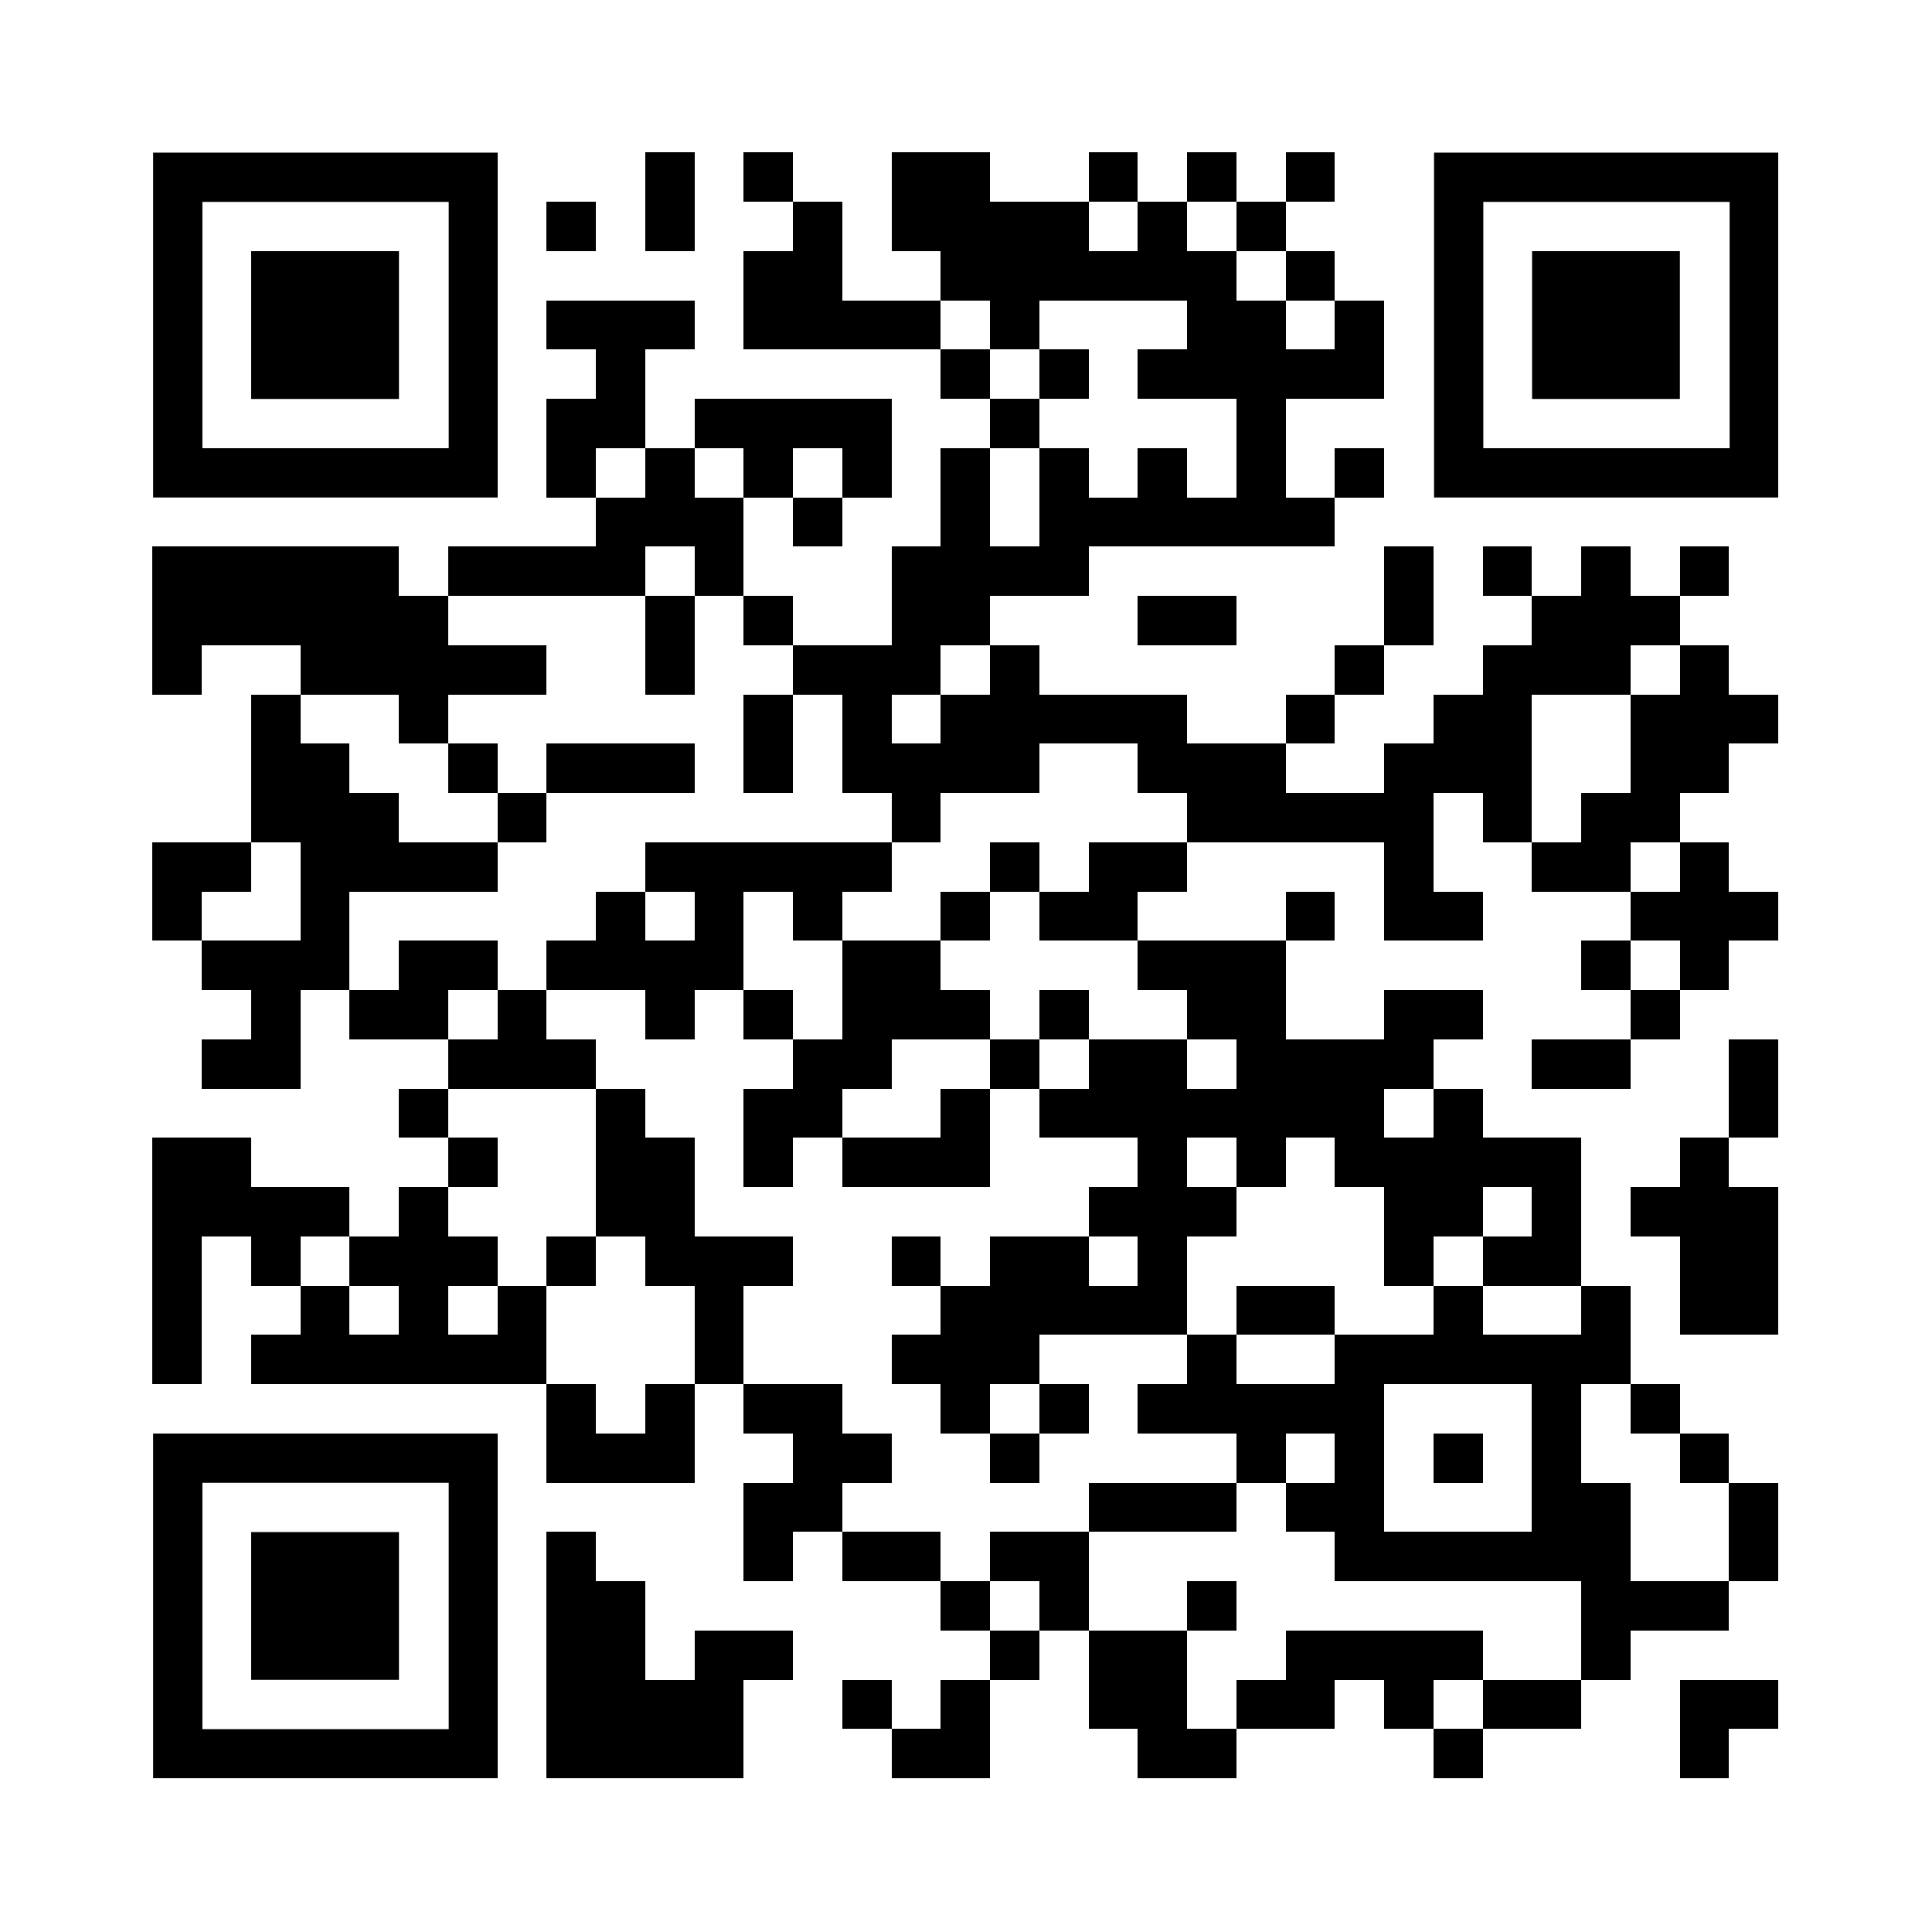  <svg version="1.0" xmlns="http://www.w3.org/2000/svg" xmlns:xlink="http://www.w3.org/1999/xlink" viewBox="0 0 100 100" enable-background="new 0 0 100 100" xml:space="preserve">
            <rect x="0" y="0" width="100" height="100" fill="#808080" stroke="none"/>
            <svg xmlns="http://www.w3.org/2000/svg" xmlns:xlink="http://www.w3.org/1999/xlink" version="1.1" width="100" height="100" viewBox="0 0 2000 2000" x="0" y="0" shape-rendering="crispEdges"><defs></defs><rect x="0" y="0" width="2000" height="2000" fill="#ffffff"></rect><rect x="668" y="158" width="51" height="51" fill="#000000"></rect><rect x="770" y="158" width="51" height="51" fill="#000000"></rect><rect x="923" y="158" width="51" height="51" fill="#000000"></rect><rect x="974" y="158" width="51" height="51" fill="#000000"></rect><rect x="1127" y="158" width="51" height="51" fill="#000000"></rect><rect x="1229" y="158" width="51" height="51" fill="#000000"></rect><rect x="1331" y="158" width="51" height="51" fill="#000000"></rect><rect x="566" y="209" width="51" height="51" fill="#000000"></rect><rect x="668" y="209" width="51" height="51" fill="#000000"></rect><rect x="821" y="209" width="51" height="51" fill="#000000"></rect><rect x="923" y="209" width="51" height="51" fill="#000000"></rect><rect x="974" y="209" width="51" height="51" fill="#000000"></rect><rect x="1025" y="209" width="51" height="51" fill="#000000"></rect><rect x="1076" y="209" width="51" height="51" fill="#000000"></rect><rect x="1178" y="209" width="51" height="51" fill="#000000"></rect><rect x="1280" y="209" width="51" height="51" fill="#000000"></rect><rect x="770" y="260" width="51" height="51" fill="#000000"></rect><rect x="821" y="260" width="51" height="51" fill="#000000"></rect><rect x="974" y="260" width="51" height="51" fill="#000000"></rect><rect x="1025" y="260" width="51" height="51" fill="#000000"></rect><rect x="1076" y="260" width="51" height="51" fill="#000000"></rect><rect x="1127" y="260" width="51" height="51" fill="#000000"></rect><rect x="1178" y="260" width="51" height="51" fill="#000000"></rect><rect x="1229" y="260" width="51" height="51" fill="#000000"></rect><rect x="1331" y="260" width="51" height="51" fill="#000000"></rect><rect x="566" y="311" width="51" height="51" fill="#000000"></rect><rect x="617" y="311" width="51" height="51" fill="#000000"></rect><rect x="668" y="311" width="51" height="51" fill="#000000"></rect><rect x="770" y="311" width="51" height="51" fill="#000000"></rect><rect x="821" y="311" width="51" height="51" fill="#000000"></rect><rect x="872" y="311" width="51" height="51" fill="#000000"></rect><rect x="923" y="311" width="51" height="51" fill="#000000"></rect><rect x="1025" y="311" width="51" height="51" fill="#000000"></rect><rect x="1229" y="311" width="51" height="51" fill="#000000"></rect><rect x="1280" y="311" width="51" height="51" fill="#000000"></rect><rect x="1382" y="311" width="51" height="51" fill="#000000"></rect><rect x="617" y="362" width="51" height="51" fill="#000000"></rect><rect x="974" y="362" width="51" height="51" fill="#000000"></rect><rect x="1076" y="362" width="51" height="51" fill="#000000"></rect><rect x="1178" y="362" width="51" height="51" fill="#000000"></rect><rect x="1229" y="362" width="51" height="51" fill="#000000"></rect><rect x="1280" y="362" width="51" height="51" fill="#000000"></rect><rect x="1331" y="362" width="51" height="51" fill="#000000"></rect><rect x="1382" y="362" width="51" height="51" fill="#000000"></rect><rect x="566" y="413" width="51" height="51" fill="#000000"></rect><rect x="617" y="413" width="51" height="51" fill="#000000"></rect><rect x="719" y="413" width="51" height="51" fill="#000000"></rect><rect x="770" y="413" width="51" height="51" fill="#000000"></rect><rect x="821" y="413" width="51" height="51" fill="#000000"></rect><rect x="872" y="413" width="51" height="51" fill="#000000"></rect><rect x="1025" y="413" width="51" height="51" fill="#000000"></rect><rect x="1280" y="413" width="51" height="51" fill="#000000"></rect><rect x="566" y="464" width="51" height="51" fill="#000000"></rect><rect x="668" y="464" width="51" height="51" fill="#000000"></rect><rect x="770" y="464" width="51" height="51" fill="#000000"></rect><rect x="872" y="464" width="51" height="51" fill="#000000"></rect><rect x="974" y="464" width="51" height="51" fill="#000000"></rect><rect x="1076" y="464" width="51" height="51" fill="#000000"></rect><rect x="1178" y="464" width="51" height="51" fill="#000000"></rect><rect x="1280" y="464" width="51" height="51" fill="#000000"></rect><rect x="1382" y="464" width="51" height="51" fill="#000000"></rect><rect x="617" y="515" width="51" height="51" fill="#000000"></rect><rect x="668" y="515" width="51" height="51" fill="#000000"></rect><rect x="719" y="515" width="51" height="51" fill="#000000"></rect><rect x="821" y="515" width="51" height="51" fill="#000000"></rect><rect x="974" y="515" width="51" height="51" fill="#000000"></rect><rect x="1076" y="515" width="51" height="51" fill="#000000"></rect><rect x="1127" y="515" width="51" height="51" fill="#000000"></rect><rect x="1178" y="515" width="51" height="51" fill="#000000"></rect><rect x="1229" y="515" width="51" height="51" fill="#000000"></rect><rect x="1280" y="515" width="51" height="51" fill="#000000"></rect><rect x="1331" y="515" width="51" height="51" fill="#000000"></rect><rect x="158" y="566" width="51" height="51" fill="#000000"></rect><rect x="209" y="566" width="51" height="51" fill="#000000"></rect><rect x="260" y="566" width="51" height="51" fill="#000000"></rect><rect x="311" y="566" width="51" height="51" fill="#000000"></rect><rect x="362" y="566" width="51" height="51" fill="#000000"></rect><rect x="464" y="566" width="51" height="51" fill="#000000"></rect><rect x="515" y="566" width="51" height="51" fill="#000000"></rect><rect x="566" y="566" width="51" height="51" fill="#000000"></rect><rect x="617" y="566" width="51" height="51" fill="#000000"></rect><rect x="719" y="566" width="51" height="51" fill="#000000"></rect><rect x="923" y="566" width="51" height="51" fill="#000000"></rect><rect x="974" y="566" width="51" height="51" fill="#000000"></rect><rect x="1025" y="566" width="51" height="51" fill="#000000"></rect><rect x="1076" y="566" width="51" height="51" fill="#000000"></rect><rect x="1433" y="566" width="51" height="51" fill="#000000"></rect><rect x="1535" y="566" width="51" height="51" fill="#000000"></rect><rect x="1637" y="566" width="51" height="51" fill="#000000"></rect><rect x="1739" y="566" width="51" height="51" fill="#000000"></rect><rect x="158" y="617" width="51" height="51" fill="#000000"></rect><rect x="209" y="617" width="51" height="51" fill="#000000"></rect><rect x="260" y="617" width="51" height="51" fill="#000000"></rect><rect x="311" y="617" width="51" height="51" fill="#000000"></rect><rect x="362" y="617" width="51" height="51" fill="#000000"></rect><rect x="413" y="617" width="51" height="51" fill="#000000"></rect><rect x="668" y="617" width="51" height="51" fill="#000000"></rect><rect x="770" y="617" width="51" height="51" fill="#000000"></rect><rect x="923" y="617" width="51" height="51" fill="#000000"></rect><rect x="974" y="617" width="51" height="51" fill="#000000"></rect><rect x="1178" y="617" width="51" height="51" fill="#000000"></rect><rect x="1229" y="617" width="51" height="51" fill="#000000"></rect><rect x="1433" y="617" width="51" height="51" fill="#000000"></rect><rect x="1586" y="617" width="51" height="51" fill="#000000"></rect><rect x="1637" y="617" width="51" height="51" fill="#000000"></rect><rect x="1688" y="617" width="51" height="51" fill="#000000"></rect><rect x="158" y="668" width="51" height="51" fill="#000000"></rect><rect x="311" y="668" width="51" height="51" fill="#000000"></rect><rect x="362" y="668" width="51" height="51" fill="#000000"></rect><rect x="413" y="668" width="51" height="51" fill="#000000"></rect><rect x="464" y="668" width="51" height="51" fill="#000000"></rect><rect x="515" y="668" width="51" height="51" fill="#000000"></rect><rect x="668" y="668" width="51" height="51" fill="#000000"></rect><rect x="821" y="668" width="51" height="51" fill="#000000"></rect><rect x="872" y="668" width="51" height="51" fill="#000000"></rect><rect x="923" y="668" width="51" height="51" fill="#000000"></rect><rect x="1025" y="668" width="51" height="51" fill="#000000"></rect><rect x="1382" y="668" width="51" height="51" fill="#000000"></rect><rect x="1535" y="668" width="51" height="51" fill="#000000"></rect><rect x="1586" y="668" width="51" height="51" fill="#000000"></rect><rect x="1637" y="668" width="51" height="51" fill="#000000"></rect><rect x="1739" y="668" width="51" height="51" fill="#000000"></rect><rect x="260" y="719" width="51" height="51" fill="#000000"></rect><rect x="413" y="719" width="51" height="51" fill="#000000"></rect><rect x="770" y="719" width="51" height="51" fill="#000000"></rect><rect x="872" y="719" width="51" height="51" fill="#000000"></rect><rect x="974" y="719" width="51" height="51" fill="#000000"></rect><rect x="1025" y="719" width="51" height="51" fill="#000000"></rect><rect x="1076" y="719" width="51" height="51" fill="#000000"></rect><rect x="1127" y="719" width="51" height="51" fill="#000000"></rect><rect x="1178" y="719" width="51" height="51" fill="#000000"></rect><rect x="1331" y="719" width="51" height="51" fill="#000000"></rect><rect x="1484" y="719" width="51" height="51" fill="#000000"></rect><rect x="1535" y="719" width="51" height="51" fill="#000000"></rect><rect x="1688" y="719" width="51" height="51" fill="#000000"></rect><rect x="1739" y="719" width="51" height="51" fill="#000000"></rect><rect x="1790" y="719" width="51" height="51" fill="#000000"></rect><rect x="260" y="770" width="51" height="51" fill="#000000"></rect><rect x="311" y="770" width="51" height="51" fill="#000000"></rect><rect x="464" y="770" width="51" height="51" fill="#000000"></rect><rect x="566" y="770" width="51" height="51" fill="#000000"></rect><rect x="617" y="770" width="51" height="51" fill="#000000"></rect><rect x="668" y="770" width="51" height="51" fill="#000000"></rect><rect x="770" y="770" width="51" height="51" fill="#000000"></rect><rect x="872" y="770" width="51" height="51" fill="#000000"></rect><rect x="923" y="770" width="51" height="51" fill="#000000"></rect><rect x="974" y="770" width="51" height="51" fill="#000000"></rect><rect x="1025" y="770" width="51" height="51" fill="#000000"></rect><rect x="1178" y="770" width="51" height="51" fill="#000000"></rect><rect x="1229" y="770" width="51" height="51" fill="#000000"></rect><rect x="1280" y="770" width="51" height="51" fill="#000000"></rect><rect x="1433" y="770" width="51" height="51" fill="#000000"></rect><rect x="1484" y="770" width="51" height="51" fill="#000000"></rect><rect x="1535" y="770" width="51" height="51" fill="#000000"></rect><rect x="1688" y="770" width="51" height="51" fill="#000000"></rect><rect x="1739" y="770" width="51" height="51" fill="#000000"></rect><rect x="260" y="821" width="51" height="51" fill="#000000"></rect><rect x="311" y="821" width="51" height="51" fill="#000000"></rect><rect x="362" y="821" width="51" height="51" fill="#000000"></rect><rect x="515" y="821" width="51" height="51" fill="#000000"></rect><rect x="923" y="821" width="51" height="51" fill="#000000"></rect><rect x="1229" y="821" width="51" height="51" fill="#000000"></rect><rect x="1280" y="821" width="51" height="51" fill="#000000"></rect><rect x="1331" y="821" width="51" height="51" fill="#000000"></rect><rect x="1382" y="821" width="51" height="51" fill="#000000"></rect><rect x="1433" y="821" width="51" height="51" fill="#000000"></rect><rect x="1535" y="821" width="51" height="51" fill="#000000"></rect><rect x="1637" y="821" width="51" height="51" fill="#000000"></rect><rect x="1688" y="821" width="51" height="51" fill="#000000"></rect><rect x="158" y="872" width="51" height="51" fill="#000000"></rect><rect x="209" y="872" width="51" height="51" fill="#000000"></rect><rect x="311" y="872" width="51" height="51" fill="#000000"></rect><rect x="362" y="872" width="51" height="51" fill="#000000"></rect><rect x="413" y="872" width="51" height="51" fill="#000000"></rect><rect x="464" y="872" width="51" height="51" fill="#000000"></rect><rect x="668" y="872" width="51" height="51" fill="#000000"></rect><rect x="719" y="872" width="51" height="51" fill="#000000"></rect><rect x="770" y="872" width="51" height="51" fill="#000000"></rect><rect x="821" y="872" width="51" height="51" fill="#000000"></rect><rect x="872" y="872" width="51" height="51" fill="#000000"></rect><rect x="1025" y="872" width="51" height="51" fill="#000000"></rect><rect x="1127" y="872" width="51" height="51" fill="#000000"></rect><rect x="1178" y="872" width="51" height="51" fill="#000000"></rect><rect x="1433" y="872" width="51" height="51" fill="#000000"></rect><rect x="1586" y="872" width="51" height="51" fill="#000000"></rect><rect x="1637" y="872" width="51" height="51" fill="#000000"></rect><rect x="1739" y="872" width="51" height="51" fill="#000000"></rect><rect x="158" y="923" width="51" height="51" fill="#000000"></rect><rect x="311" y="923" width="51" height="51" fill="#000000"></rect><rect x="617" y="923" width="51" height="51" fill="#000000"></rect><rect x="719" y="923" width="51" height="51" fill="#000000"></rect><rect x="821" y="923" width="51" height="51" fill="#000000"></rect><rect x="974" y="923" width="51" height="51" fill="#000000"></rect><rect x="1076" y="923" width="51" height="51" fill="#000000"></rect><rect x="1127" y="923" width="51" height="51" fill="#000000"></rect><rect x="1331" y="923" width="51" height="51" fill="#000000"></rect><rect x="1433" y="923" width="51" height="51" fill="#000000"></rect><rect x="1484" y="923" width="51" height="51" fill="#000000"></rect><rect x="1688" y="923" width="51" height="51" fill="#000000"></rect><rect x="1739" y="923" width="51" height="51" fill="#000000"></rect><rect x="1790" y="923" width="51" height="51" fill="#000000"></rect><rect x="209" y="974" width="51" height="51" fill="#000000"></rect><rect x="260" y="974" width="51" height="51" fill="#000000"></rect><rect x="311" y="974" width="51" height="51" fill="#000000"></rect><rect x="413" y="974" width="51" height="51" fill="#000000"></rect><rect x="464" y="974" width="51" height="51" fill="#000000"></rect><rect x="566" y="974" width="51" height="51" fill="#000000"></rect><rect x="617" y="974" width="51" height="51" fill="#000000"></rect><rect x="668" y="974" width="51" height="51" fill="#000000"></rect><rect x="719" y="974" width="51" height="51" fill="#000000"></rect><rect x="872" y="974" width="51" height="51" fill="#000000"></rect><rect x="923" y="974" width="51" height="51" fill="#000000"></rect><rect x="1178" y="974" width="51" height="51" fill="#000000"></rect><rect x="1229" y="974" width="51" height="51" fill="#000000"></rect><rect x="1280" y="974" width="51" height="51" fill="#000000"></rect><rect x="1637" y="974" width="51" height="51" fill="#000000"></rect><rect x="1739" y="974" width="51" height="51" fill="#000000"></rect><rect x="260" y="1025" width="51" height="51" fill="#000000"></rect><rect x="362" y="1025" width="51" height="51" fill="#000000"></rect><rect x="413" y="1025" width="51" height="51" fill="#000000"></rect><rect x="515" y="1025" width="51" height="51" fill="#000000"></rect><rect x="668" y="1025" width="51" height="51" fill="#000000"></rect><rect x="770" y="1025" width="51" height="51" fill="#000000"></rect><rect x="872" y="1025" width="51" height="51" fill="#000000"></rect><rect x="923" y="1025" width="51" height="51" fill="#000000"></rect><rect x="974" y="1025" width="51" height="51" fill="#000000"></rect><rect x="1076" y="1025" width="51" height="51" fill="#000000"></rect><rect x="1229" y="1025" width="51" height="51" fill="#000000"></rect><rect x="1280" y="1025" width="51" height="51" fill="#000000"></rect><rect x="1433" y="1025" width="51" height="51" fill="#000000"></rect><rect x="1484" y="1025" width="51" height="51" fill="#000000"></rect><rect x="1688" y="1025" width="51" height="51" fill="#000000"></rect><rect x="209" y="1076" width="51" height="51" fill="#000000"></rect><rect x="260" y="1076" width="51" height="51" fill="#000000"></rect><rect x="464" y="1076" width="51" height="51" fill="#000000"></rect><rect x="515" y="1076" width="51" height="51" fill="#000000"></rect><rect x="566" y="1076" width="51" height="51" fill="#000000"></rect><rect x="821" y="1076" width="51" height="51" fill="#000000"></rect><rect x="872" y="1076" width="51" height="51" fill="#000000"></rect><rect x="1025" y="1076" width="51" height="51" fill="#000000"></rect><rect x="1127" y="1076" width="51" height="51" fill="#000000"></rect><rect x="1178" y="1076" width="51" height="51" fill="#000000"></rect><rect x="1280" y="1076" width="51" height="51" fill="#000000"></rect><rect x="1331" y="1076" width="51" height="51" fill="#000000"></rect><rect x="1382" y="1076" width="51" height="51" fill="#000000"></rect><rect x="1433" y="1076" width="51" height="51" fill="#000000"></rect><rect x="1586" y="1076" width="51" height="51" fill="#000000"></rect><rect x="1637" y="1076" width="51" height="51" fill="#000000"></rect><rect x="1790" y="1076" width="51" height="51" fill="#000000"></rect><rect x="413" y="1127" width="51" height="51" fill="#000000"></rect><rect x="617" y="1127" width="51" height="51" fill="#000000"></rect><rect x="770" y="1127" width="51" height="51" fill="#000000"></rect><rect x="821" y="1127" width="51" height="51" fill="#000000"></rect><rect x="974" y="1127" width="51" height="51" fill="#000000"></rect><rect x="1076" y="1127" width="51" height="51" fill="#000000"></rect><rect x="1127" y="1127" width="51" height="51" fill="#000000"></rect><rect x="1178" y="1127" width="51" height="51" fill="#000000"></rect><rect x="1229" y="1127" width="51" height="51" fill="#000000"></rect><rect x="1280" y="1127" width="51" height="51" fill="#000000"></rect><rect x="1331" y="1127" width="51" height="51" fill="#000000"></rect><rect x="1382" y="1127" width="51" height="51" fill="#000000"></rect><rect x="1484" y="1127" width="51" height="51" fill="#000000"></rect><rect x="1790" y="1127" width="51" height="51" fill="#000000"></rect><rect x="158" y="1178" width="51" height="51" fill="#000000"></rect><rect x="209" y="1178" width="51" height="51" fill="#000000"></rect><rect x="464" y="1178" width="51" height="51" fill="#000000"></rect><rect x="617" y="1178" width="51" height="51" fill="#000000"></rect><rect x="668" y="1178" width="51" height="51" fill="#000000"></rect><rect x="770" y="1178" width="51" height="51" fill="#000000"></rect><rect x="872" y="1178" width="51" height="51" fill="#000000"></rect><rect x="923" y="1178" width="51" height="51" fill="#000000"></rect><rect x="974" y="1178" width="51" height="51" fill="#000000"></rect><rect x="1178" y="1178" width="51" height="51" fill="#000000"></rect><rect x="1280" y="1178" width="51" height="51" fill="#000000"></rect><rect x="1382" y="1178" width="51" height="51" fill="#000000"></rect><rect x="1433" y="1178" width="51" height="51" fill="#000000"></rect><rect x="1484" y="1178" width="51" height="51" fill="#000000"></rect><rect x="1535" y="1178" width="51" height="51" fill="#000000"></rect><rect x="1586" y="1178" width="51" height="51" fill="#000000"></rect><rect x="1739" y="1178" width="51" height="51" fill="#000000"></rect><rect x="158" y="1229" width="51" height="51" fill="#000000"></rect><rect x="209" y="1229" width="51" height="51" fill="#000000"></rect><rect x="260" y="1229" width="51" height="51" fill="#000000"></rect><rect x="311" y="1229" width="51" height="51" fill="#000000"></rect><rect x="413" y="1229" width="51" height="51" fill="#000000"></rect><rect x="617" y="1229" width="51" height="51" fill="#000000"></rect><rect x="668" y="1229" width="51" height="51" fill="#000000"></rect><rect x="1127" y="1229" width="51" height="51" fill="#000000"></rect><rect x="1178" y="1229" width="51" height="51" fill="#000000"></rect><rect x="1229" y="1229" width="51" height="51" fill="#000000"></rect><rect x="1433" y="1229" width="51" height="51" fill="#000000"></rect><rect x="1484" y="1229" width="51" height="51" fill="#000000"></rect><rect x="1586" y="1229" width="51" height="51" fill="#000000"></rect><rect x="1688" y="1229" width="51" height="51" fill="#000000"></rect><rect x="1739" y="1229" width="51" height="51" fill="#000000"></rect><rect x="1790" y="1229" width="51" height="51" fill="#000000"></rect><rect x="158" y="1280" width="51" height="51" fill="#000000"></rect><rect x="260" y="1280" width="51" height="51" fill="#000000"></rect><rect x="362" y="1280" width="51" height="51" fill="#000000"></rect><rect x="413" y="1280" width="51" height="51" fill="#000000"></rect><rect x="464" y="1280" width="51" height="51" fill="#000000"></rect><rect x="566" y="1280" width="51" height="51" fill="#000000"></rect><rect x="668" y="1280" width="51" height="51" fill="#000000"></rect><rect x="719" y="1280" width="51" height="51" fill="#000000"></rect><rect x="770" y="1280" width="51" height="51" fill="#000000"></rect><rect x="923" y="1280" width="51" height="51" fill="#000000"></rect><rect x="1025" y="1280" width="51" height="51" fill="#000000"></rect><rect x="1076" y="1280" width="51" height="51" fill="#000000"></rect><rect x="1178" y="1280" width="51" height="51" fill="#000000"></rect><rect x="1433" y="1280" width="51" height="51" fill="#000000"></rect><rect x="1535" y="1280" width="51" height="51" fill="#000000"></rect><rect x="1586" y="1280" width="51" height="51" fill="#000000"></rect><rect x="1739" y="1280" width="51" height="51" fill="#000000"></rect><rect x="1790" y="1280" width="51" height="51" fill="#000000"></rect><rect x="158" y="1331" width="51" height="51" fill="#000000"></rect><rect x="311" y="1331" width="51" height="51" fill="#000000"></rect><rect x="413" y="1331" width="51" height="51" fill="#000000"></rect><rect x="515" y="1331" width="51" height="51" fill="#000000"></rect><rect x="719" y="1331" width="51" height="51" fill="#000000"></rect><rect x="974" y="1331" width="51" height="51" fill="#000000"></rect><rect x="1025" y="1331" width="51" height="51" fill="#000000"></rect><rect x="1076" y="1331" width="51" height="51" fill="#000000"></rect><rect x="1127" y="1331" width="51" height="51" fill="#000000"></rect><rect x="1178" y="1331" width="51" height="51" fill="#000000"></rect><rect x="1280" y="1331" width="51" height="51" fill="#000000"></rect><rect x="1331" y="1331" width="51" height="51" fill="#000000"></rect><rect x="1484" y="1331" width="51" height="51" fill="#000000"></rect><rect x="1637" y="1331" width="51" height="51" fill="#000000"></rect><rect x="1739" y="1331" width="51" height="51" fill="#000000"></rect><rect x="1790" y="1331" width="51" height="51" fill="#000000"></rect><rect x="158" y="1382" width="51" height="51" fill="#000000"></rect><rect x="260" y="1382" width="51" height="51" fill="#000000"></rect><rect x="311" y="1382" width="51" height="51" fill="#000000"></rect><rect x="362" y="1382" width="51" height="51" fill="#000000"></rect><rect x="413" y="1382" width="51" height="51" fill="#000000"></rect><rect x="464" y="1382" width="51" height="51" fill="#000000"></rect><rect x="515" y="1382" width="51" height="51" fill="#000000"></rect><rect x="719" y="1382" width="51" height="51" fill="#000000"></rect><rect x="923" y="1382" width="51" height="51" fill="#000000"></rect><rect x="974" y="1382" width="51" height="51" fill="#000000"></rect><rect x="1025" y="1382" width="51" height="51" fill="#000000"></rect><rect x="1229" y="1382" width="51" height="51" fill="#000000"></rect><rect x="1382" y="1382" width="51" height="51" fill="#000000"></rect><rect x="1433" y="1382" width="51" height="51" fill="#000000"></rect><rect x="1484" y="1382" width="51" height="51" fill="#000000"></rect><rect x="1535" y="1382" width="51" height="51" fill="#000000"></rect><rect x="1586" y="1382" width="51" height="51" fill="#000000"></rect><rect x="1637" y="1382" width="51" height="51" fill="#000000"></rect><rect x="566" y="1433" width="51" height="51" fill="#000000"></rect><rect x="668" y="1433" width="51" height="51" fill="#000000"></rect><rect x="770" y="1433" width="51" height="51" fill="#000000"></rect><rect x="821" y="1433" width="51" height="51" fill="#000000"></rect><rect x="974" y="1433" width="51" height="51" fill="#000000"></rect><rect x="1076" y="1433" width="51" height="51" fill="#000000"></rect><rect x="1178" y="1433" width="51" height="51" fill="#000000"></rect><rect x="1229" y="1433" width="51" height="51" fill="#000000"></rect><rect x="1280" y="1433" width="51" height="51" fill="#000000"></rect><rect x="1331" y="1433" width="51" height="51" fill="#000000"></rect><rect x="1382" y="1433" width="51" height="51" fill="#000000"></rect><rect x="1586" y="1433" width="51" height="51" fill="#000000"></rect><rect x="1688" y="1433" width="51" height="51" fill="#000000"></rect><rect x="566" y="1484" width="51" height="51" fill="#000000"></rect><rect x="617" y="1484" width="51" height="51" fill="#000000"></rect><rect x="668" y="1484" width="51" height="51" fill="#000000"></rect><rect x="821" y="1484" width="51" height="51" fill="#000000"></rect><rect x="872" y="1484" width="51" height="51" fill="#000000"></rect><rect x="1025" y="1484" width="51" height="51" fill="#000000"></rect><rect x="1280" y="1484" width="51" height="51" fill="#000000"></rect><rect x="1382" y="1484" width="51" height="51" fill="#000000"></rect><rect x="1484" y="1484" width="51" height="51" fill="#000000"></rect><rect x="1586" y="1484" width="51" height="51" fill="#000000"></rect><rect x="1739" y="1484" width="51" height="51" fill="#000000"></rect><rect x="770" y="1535" width="51" height="51" fill="#000000"></rect><rect x="821" y="1535" width="51" height="51" fill="#000000"></rect><rect x="1127" y="1535" width="51" height="51" fill="#000000"></rect><rect x="1178" y="1535" width="51" height="51" fill="#000000"></rect><rect x="1229" y="1535" width="51" height="51" fill="#000000"></rect><rect x="1331" y="1535" width="51" height="51" fill="#000000"></rect><rect x="1382" y="1535" width="51" height="51" fill="#000000"></rect><rect x="1586" y="1535" width="51" height="51" fill="#000000"></rect><rect x="1637" y="1535" width="51" height="51" fill="#000000"></rect><rect x="1790" y="1535" width="51" height="51" fill="#000000"></rect><rect x="566" y="1586" width="51" height="51" fill="#000000"></rect><rect x="770" y="1586" width="51" height="51" fill="#000000"></rect><rect x="872" y="1586" width="51" height="51" fill="#000000"></rect><rect x="923" y="1586" width="51" height="51" fill="#000000"></rect><rect x="1025" y="1586" width="51" height="51" fill="#000000"></rect><rect x="1076" y="1586" width="51" height="51" fill="#000000"></rect><rect x="1382" y="1586" width="51" height="51" fill="#000000"></rect><rect x="1433" y="1586" width="51" height="51" fill="#000000"></rect><rect x="1484" y="1586" width="51" height="51" fill="#000000"></rect><rect x="1535" y="1586" width="51" height="51" fill="#000000"></rect><rect x="1586" y="1586" width="51" height="51" fill="#000000"></rect><rect x="1637" y="1586" width="51" height="51" fill="#000000"></rect><rect x="1790" y="1586" width="51" height="51" fill="#000000"></rect><rect x="566" y="1637" width="51" height="51" fill="#000000"></rect><rect x="617" y="1637" width="51" height="51" fill="#000000"></rect><rect x="974" y="1637" width="51" height="51" fill="#000000"></rect><rect x="1076" y="1637" width="51" height="51" fill="#000000"></rect><rect x="1229" y="1637" width="51" height="51" fill="#000000"></rect><rect x="1637" y="1637" width="51" height="51" fill="#000000"></rect><rect x="1688" y="1637" width="51" height="51" fill="#000000"></rect><rect x="1739" y="1637" width="51" height="51" fill="#000000"></rect><rect x="566" y="1688" width="51" height="51" fill="#000000"></rect><rect x="617" y="1688" width="51" height="51" fill="#000000"></rect><rect x="719" y="1688" width="51" height="51" fill="#000000"></rect><rect x="770" y="1688" width="51" height="51" fill="#000000"></rect><rect x="1025" y="1688" width="51" height="51" fill="#000000"></rect><rect x="1127" y="1688" width="51" height="51" fill="#000000"></rect><rect x="1178" y="1688" width="51" height="51" fill="#000000"></rect><rect x="1331" y="1688" width="51" height="51" fill="#000000"></rect><rect x="1382" y="1688" width="51" height="51" fill="#000000"></rect><rect x="1433" y="1688" width="51" height="51" fill="#000000"></rect><rect x="1484" y="1688" width="51" height="51" fill="#000000"></rect><rect x="1637" y="1688" width="51" height="51" fill="#000000"></rect><rect x="566" y="1739" width="51" height="51" fill="#000000"></rect><rect x="617" y="1739" width="51" height="51" fill="#000000"></rect><rect x="668" y="1739" width="51" height="51" fill="#000000"></rect><rect x="719" y="1739" width="51" height="51" fill="#000000"></rect><rect x="872" y="1739" width="51" height="51" fill="#000000"></rect><rect x="974" y="1739" width="51" height="51" fill="#000000"></rect><rect x="1127" y="1739" width="51" height="51" fill="#000000"></rect><rect x="1178" y="1739" width="51" height="51" fill="#000000"></rect><rect x="1280" y="1739" width="51" height="51" fill="#000000"></rect><rect x="1331" y="1739" width="51" height="51" fill="#000000"></rect><rect x="1433" y="1739" width="51" height="51" fill="#000000"></rect><rect x="1535" y="1739" width="51" height="51" fill="#000000"></rect><rect x="1586" y="1739" width="51" height="51" fill="#000000"></rect><rect x="1739" y="1739" width="51" height="51" fill="#000000"></rect><rect x="1790" y="1739" width="51" height="51" fill="#000000"></rect><rect x="566" y="1790" width="51" height="51" fill="#000000"></rect><rect x="617" y="1790" width="51" height="51" fill="#000000"></rect><rect x="668" y="1790" width="51" height="51" fill="#000000"></rect><rect x="719" y="1790" width="51" height="51" fill="#000000"></rect><rect x="923" y="1790" width="51" height="51" fill="#000000"></rect><rect x="974" y="1790" width="51" height="51" fill="#000000"></rect><rect x="1178" y="1790" width="51" height="51" fill="#000000"></rect><rect x="1229" y="1790" width="51" height="51" fill="#000000"></rect><rect x="1484" y="1790" width="51" height="51" fill="#000000"></rect><rect x="1739" y="1790" width="51" height="51" fill="#000000"></rect><svg version="1.1" id="Ebene_1" x="158" y="158" width="357" height="357" viewBox="0 0 699.988 699.986" enable-background="new 0 0 699.988 699.986" xml:space="preserve" shape-rendering="auto">
            <path fill="#000000" d="M600.99,0h-100h-99.997h-0.001h-99.997h-99.998h-99.998H1v99.998v99.998v99.998v99.999v99.997v99.998v99.998  h99.999h99.998h99.998h99.997h0.001h99.997h100h99.998v-99.998V499.99v-99.997v-99.999v-99.998V99.998V0H600.99z M600.99,199.996  v99.998v99.999v99.997v99.998h-100h-99.997h-0.001h-99.997h-99.998h-99.998V499.99v-99.997v-99.999v-99.998V99.998h99.998h99.998  h99.997h0.001h99.997h100V199.996z"></path>
            </svg>
            <svg version="1.0" id="Ebene_1" x="158" y="158" width="357" height="357" viewBox="0 0 699.988 699.988" enable-background="new 0 0 699.988 699.988" xml:space="preserve" shape-rendering="auto">
            <polygon fill="#000000" points="399.994,199.997 399.992,199.997 299.996,199.997 199.998,199.997 199.998,299.994 199.998,399.994   199.998,499.991 299.996,499.991 399.992,499.991 399.994,499.991 499.99,499.991 499.99,399.994 499.99,299.994 499.99,199.997 "></polygon>
            </svg>
            <svg version="1.1" id="Ebene_1" x="1484" y="158" width="357" height="357" viewBox="0 0 699.988 699.986" enable-background="new 0 0 699.988 699.986" xml:space="preserve" shape-rendering="auto">
            <path fill="#000000" d="M600.99,0h-100h-99.997h-0.001h-99.997h-99.998h-99.998H1v99.998v99.998v99.998v99.999v99.997v99.998v99.998  h99.999h99.998h99.998h99.997h0.001h99.997h100h99.998v-99.998V499.99v-99.997v-99.999v-99.998V99.998V0H600.99z M600.99,199.996  v99.998v99.999v99.997v99.998h-100h-99.997h-0.001h-99.997h-99.998h-99.998V499.99v-99.997v-99.999v-99.998V99.998h99.998h99.998  h99.997h0.001h99.997h100V199.996z"></path>
            </svg>
            <svg version="1.0" id="Ebene_1" x="1484" y="158" width="357" height="357" viewBox="0 0 699.988 699.988" enable-background="new 0 0 699.988 699.988" xml:space="preserve" shape-rendering="auto">
            <polygon fill="#000000" points="399.994,199.997 399.992,199.997 299.996,199.997 199.998,199.997 199.998,299.994 199.998,399.994   199.998,499.991 299.996,499.991 399.992,499.991 399.994,499.991 499.99,499.991 499.99,399.994 499.99,299.994 499.99,199.997 "></polygon>
            </svg>
            <svg version="1.1" id="Ebene_1" x="158" y="1484" width="357" height="357" viewBox="0 0 699.988 699.986" enable-background="new 0 0 699.988 699.986" xml:space="preserve" shape-rendering="auto">
            <path fill="#000000" d="M600.99,0h-100h-99.997h-0.001h-99.997h-99.998h-99.998H1v99.998v99.998v99.998v99.999v99.997v99.998v99.998  h99.999h99.998h99.998h99.997h0.001h99.997h100h99.998v-99.998V499.99v-99.997v-99.999v-99.998V99.998V0H600.99z M600.99,199.996  v99.998v99.999v99.997v99.998h-100h-99.997h-0.001h-99.997h-99.998h-99.998V499.99v-99.997v-99.999v-99.998V99.998h99.998h99.998  h99.997h0.001h99.997h100V199.996z"></path>
            </svg>
            <svg version="1.0" id="Ebene_1" x="158" y="1484" width="357" height="357" viewBox="0 0 699.988 699.988" enable-background="new 0 0 699.988 699.988" xml:space="preserve" shape-rendering="auto">
            <polygon fill="#000000" points="399.994,199.997 399.992,199.997 299.996,199.997 199.998,199.997 199.998,299.994 199.998,399.994   199.998,499.991 299.996,499.991 399.992,499.991 399.994,499.991 499.99,499.991 499.99,399.994 499.99,299.994 499.99,199.997 "></polygon>
            </svg>
            </svg>
         </svg>